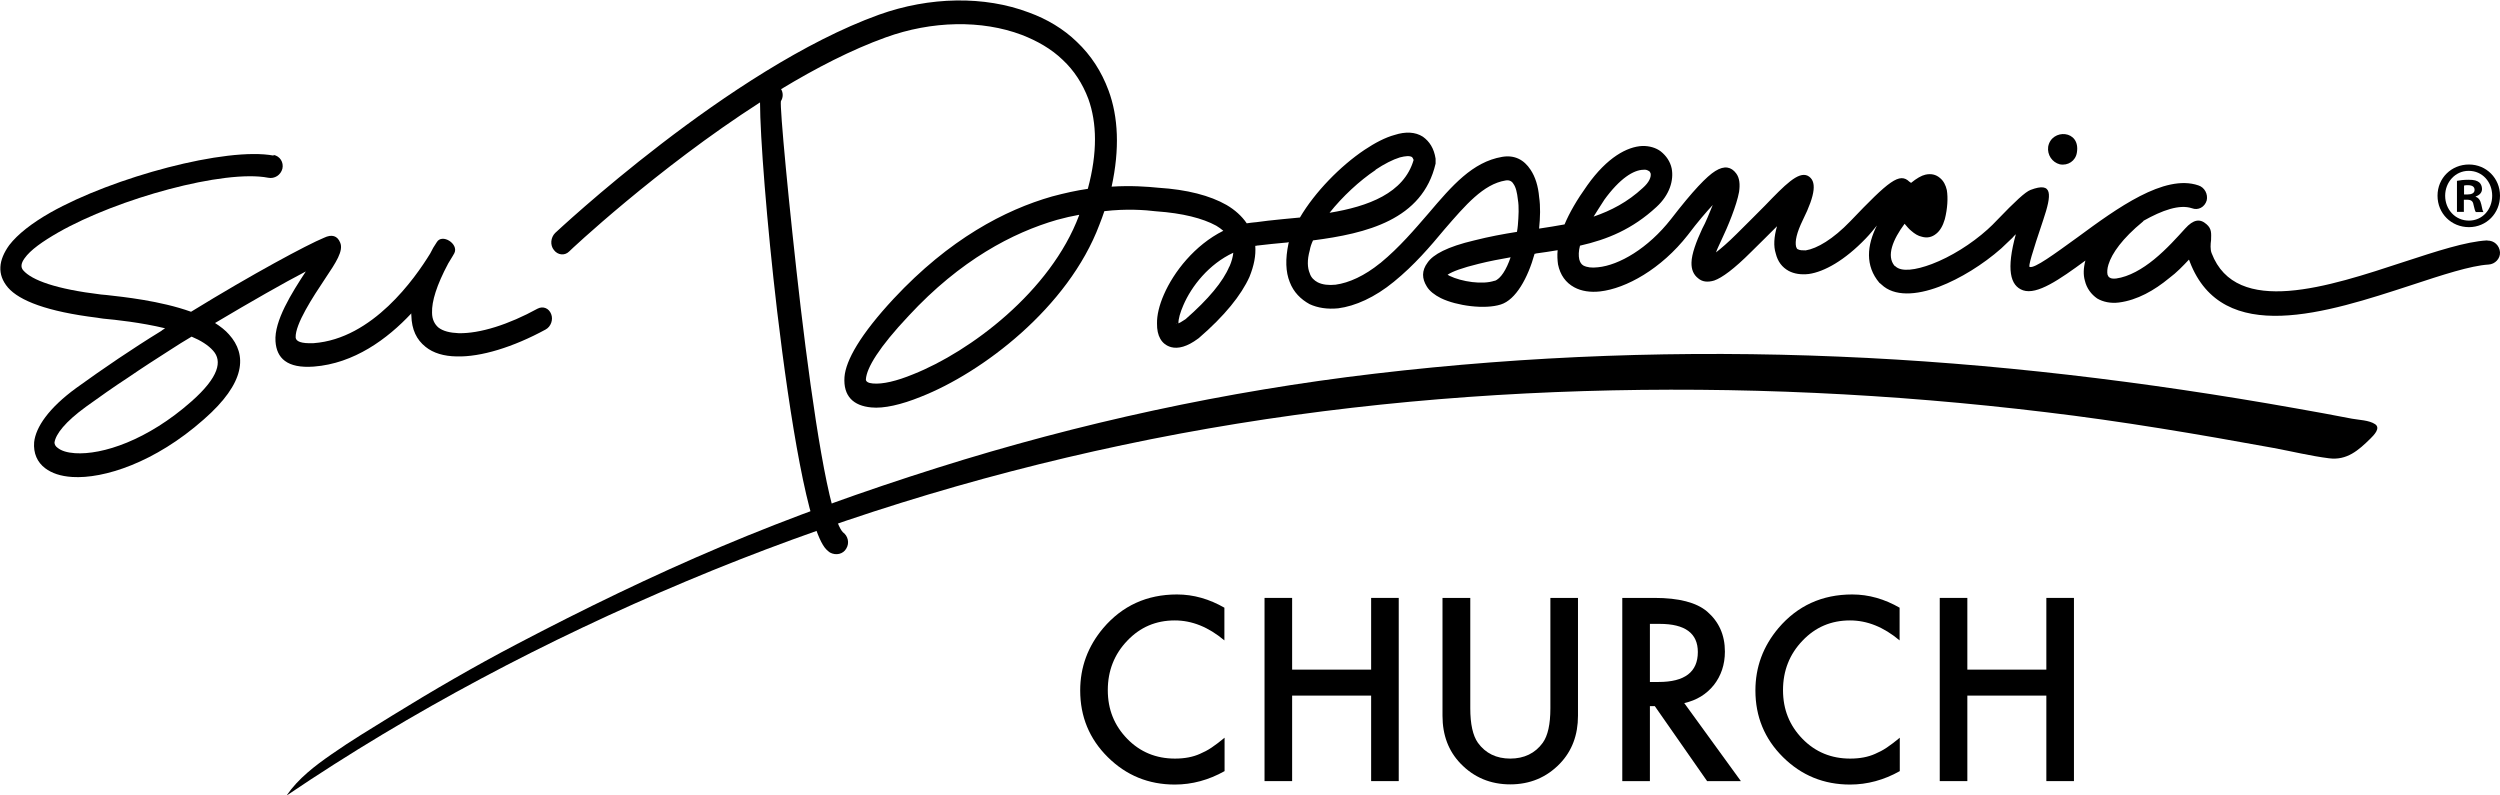 <svg width="176" height="56" viewBox="0 0 176 56" fill="none" xmlns="http://www.w3.org/2000/svg">
<g clip-path="url(#clip0_74_90)">
<path fill-rule="evenodd" clip-rule="evenodd" d="M20.188 56C28.997 50.043 38.496 45.045 48.29 40.929C58.198 36.762 68.516 33.554 79.038 31.33C89.713 29.067 100.594 27.866 111.499 27.533C122.354 27.201 133.221 27.712 144.012 29.016C149.394 29.655 154.713 30.563 160.044 31.534C161.349 31.777 162.653 32.097 163.957 32.263C165.222 32.429 166.041 31.701 166.884 30.87C167.102 30.652 167.626 30.141 167.204 29.86C166.782 29.579 166.066 29.566 165.58 29.476C164.264 29.221 162.947 28.978 161.63 28.748C151.005 26.856 140.228 25.552 129.437 25.105C118.531 24.645 107.638 25.028 96.784 26.306C86.338 27.533 76.008 29.77 65.972 32.94C60.832 34.564 55.743 36.379 50.783 38.475C45.886 40.546 41.105 42.872 36.4 45.339C33.395 46.912 30.467 48.612 27.591 50.388C26.171 51.27 24.714 52.14 23.346 53.098C22.183 53.904 20.994 54.811 20.188 55.987" fill="black"/>
<path d="M19.255 10.903C19.715 10.993 19.983 11.428 19.881 11.875C19.766 12.322 19.331 12.604 18.884 12.514C15.803 11.913 8.298 13.971 4.104 16.362C2.992 17.001 2.135 17.602 1.726 18.189C1.496 18.509 1.432 18.803 1.637 19.033C2.237 19.723 3.925 20.35 7.109 20.733C7.173 20.733 7.326 20.759 7.518 20.771C8.643 20.899 11.277 21.168 13.45 21.948C17.797 19.276 21.62 17.231 22.796 16.745C23.371 16.464 23.755 16.604 23.947 17.077C24.202 17.653 23.64 18.496 22.911 19.583C22.016 20.925 20.776 22.817 20.814 23.763C20.84 24.031 21.185 24.197 22.08 24.159C26.235 23.852 29.214 19.596 30.288 17.844C30.416 17.576 30.569 17.308 30.748 17.052C31.119 16.413 32.308 17.167 31.988 17.819C31.988 17.819 31.835 18.1 31.554 18.547C30.735 20.081 30.39 21.219 30.416 22.011C30.416 22.484 30.595 22.817 30.851 23.047C31.183 23.315 31.682 23.43 32.282 23.456C33.778 23.494 35.824 22.842 37.844 21.73C38.24 21.526 38.65 21.705 38.803 22.114C38.956 22.497 38.79 22.996 38.407 23.2C36.131 24.44 33.842 25.143 32.142 25.092C31.26 25.079 30.505 24.862 29.956 24.415C29.329 23.916 28.984 23.213 28.958 22.203C28.946 22.152 28.958 22.101 28.958 22.062C27.271 23.865 24.931 25.59 22.093 25.808C20.201 25.948 19.472 25.207 19.395 24.031C19.293 22.599 20.533 20.631 21.53 19.11C19.983 19.915 17.695 21.219 15.138 22.74C15.521 22.983 15.866 23.251 16.122 23.545C17.401 24.964 17.324 26.933 14.332 29.54C10.906 32.57 7.3 33.72 5.089 33.58C4.258 33.528 3.644 33.311 3.184 32.966C2.621 32.544 2.34 31.905 2.404 31.125C2.519 30.077 3.414 28.735 5.383 27.303C6.342 26.613 7.339 25.91 8.349 25.233C9.269 24.619 10.279 23.954 11.366 23.29C11.443 23.213 11.545 23.175 11.622 23.111C9.934 22.702 8.119 22.51 7.275 22.433C7.121 22.408 6.968 22.395 6.853 22.369C3.311 21.935 1.368 21.168 0.563 20.247C-0.23 19.314 -0.102 18.305 0.652 17.256C1.253 16.477 2.263 15.697 3.542 14.968C7.978 12.463 15.956 10.328 19.267 10.955L19.255 10.903ZM15.01 24.696C14.665 24.299 14.128 23.967 13.488 23.699C12.977 23.993 12.466 24.325 11.967 24.645C11.046 25.233 10.049 25.872 8.988 26.6C8.004 27.239 7.019 27.942 6.073 28.62C4.577 29.706 3.925 30.563 3.836 31.151C3.836 31.291 3.912 31.432 4.066 31.534C4.321 31.739 4.731 31.867 5.28 31.905C7.211 32.033 10.382 30.997 13.476 28.262C15.432 26.536 15.649 25.412 15.01 24.696Z" fill="black"/>
<path d="M175.105 16.924C173.609 17.001 171.525 17.691 169.211 18.445C163.969 20.171 157.423 22.344 155.697 17.819C155.595 17.563 155.621 17.18 155.659 16.898C155.672 16.425 155.71 16.106 155.339 15.786C154.879 15.377 154.419 15.441 153.831 16.093C153.306 16.668 152.539 17.538 151.644 18.266C150.826 18.931 149.893 19.48 148.972 19.608C148.781 19.621 148.627 19.621 148.525 19.544C148.435 19.506 148.41 19.417 148.371 19.34C148.333 19.161 148.346 18.905 148.435 18.624C148.678 17.831 149.42 16.783 150.852 15.607C150.877 15.595 150.89 15.569 150.903 15.543C152.22 14.802 153.434 14.367 154.316 14.662C154.751 14.828 155.211 14.585 155.352 14.112C155.454 13.677 155.211 13.191 154.764 13.051C152.373 12.233 149.036 14.662 146.275 16.694C144.613 17.895 143.232 18.918 142.887 18.79C142.784 18.765 143.04 17.87 143.845 15.479C144.446 13.69 144.536 12.77 142.951 13.37C142.58 13.511 141.877 14.163 140.598 15.492C140.381 15.735 140.151 15.94 139.92 16.157C138.783 17.18 137.325 18.087 136.008 18.586C134.858 19.02 133.848 19.161 133.426 18.739L133.387 18.726C132.774 18.023 133.272 16.847 134.078 15.761H134.09C134.244 15.94 134.384 16.119 134.563 16.259C134.781 16.451 135.037 16.617 135.305 16.668C135.663 16.771 136.008 16.707 136.315 16.451C136.571 16.247 136.775 15.914 136.916 15.428C137.108 14.674 137.146 13.92 137.057 13.383C136.98 13.038 136.826 12.731 136.571 12.527C136.289 12.284 135.944 12.207 135.548 12.297C135.267 12.361 134.934 12.552 134.525 12.885C134.512 12.834 134.474 12.821 134.423 12.795C133.732 12.118 132.978 12.731 130.268 15.569C129.04 16.847 127.915 17.499 127.123 17.627C126.892 17.627 126.713 17.627 126.573 17.55C126.509 17.538 126.483 17.461 126.445 17.371C126.355 16.988 126.483 16.387 126.918 15.492C127.826 13.664 127.915 12.719 127.263 12.373C126.598 12.054 125.652 13.025 124.259 14.47C123.696 15.045 123.019 15.71 122.251 16.477C121.638 17.09 121.165 17.486 120.807 17.768C120.896 17.499 121.05 17.218 121.177 16.924C121.638 15.965 122.264 14.444 122.43 13.511C122.507 12.987 122.469 12.527 122.226 12.207C121.881 11.747 121.408 11.632 120.756 12.041C120.155 12.412 119.183 13.422 117.636 15.428C116.025 17.486 113.979 18.675 112.496 18.816C112.062 18.867 111.729 18.829 111.461 18.688C111.32 18.599 111.231 18.458 111.179 18.253C111.128 17.998 111.128 17.691 111.231 17.295C113.161 16.86 114.926 16.131 116.613 14.572C117.559 13.703 117.841 12.68 117.687 11.862C117.585 11.376 117.304 10.967 116.92 10.661C116.588 10.405 116.115 10.264 115.616 10.277C114.555 10.328 113.148 11.07 111.742 13.051C111.001 14.086 110.489 14.981 110.144 15.799C109.569 15.901 108.98 16.004 108.354 16.093C108.354 16.093 108.354 16.093 108.354 16.067C108.431 15.313 108.456 14.534 108.354 13.869C108.29 13.102 108.085 12.45 107.753 11.952C107.293 11.249 106.628 10.891 105.746 11.044C103.662 11.402 102.23 13.064 100.568 15.019C99.583 16.157 98.522 17.41 97.205 18.496C97.193 18.522 97.167 18.522 97.167 18.522C96.067 19.416 94.968 19.915 94.022 20.043C93.536 20.094 93.101 20.043 92.769 19.877C92.526 19.749 92.296 19.544 92.206 19.238C92.04 18.854 92.015 18.305 92.206 17.627C92.245 17.397 92.321 17.167 92.436 16.924C96.195 16.438 100.146 15.48 101.066 11.517C101.066 11.517 101.066 11.185 101.066 11.172C100.951 10.431 100.632 9.958 100.172 9.625C99.635 9.28 98.944 9.254 98.19 9.497C97.525 9.676 96.796 10.06 96.067 10.546C94.367 11.683 92.564 13.524 91.516 15.313C91.094 15.352 90.685 15.39 90.301 15.428C89.56 15.505 88.908 15.569 88.409 15.646H88.384C88.166 15.659 87.987 15.697 87.77 15.722C87.425 15.211 86.939 14.777 86.351 14.431C85.187 13.767 83.576 13.345 81.544 13.217C80.789 13.14 79.613 13.051 78.258 13.14C78.833 10.494 78.731 8.232 78.04 6.366C77.542 5.023 76.8 3.886 75.816 2.953C74.87 2.032 73.706 1.342 72.441 0.882C69.308 -0.307 65.447 -0.243 61.88 1.035C51.383 4.819 39.123 16.374 39.084 16.4C38.765 16.719 38.713 17.256 38.995 17.601C39.263 17.959 39.749 18.023 40.069 17.704C40.094 17.665 46.257 11.862 53.506 7.209C53.506 9.536 53.979 15.684 54.708 21.884C55.615 29.502 56.907 37.401 58.172 38.68C58.262 38.769 58.351 38.846 58.428 38.897C58.85 39.127 59.361 39.012 59.579 38.616C59.822 38.22 59.694 37.721 59.336 37.465C58.377 36.456 57.239 28.991 56.37 21.666C55.526 14.431 54.887 7.491 54.976 7.12C55.142 6.864 55.142 6.532 54.989 6.276C57.418 4.806 59.937 3.502 62.353 2.633C65.6 1.457 69.116 1.393 71.929 2.454C73.016 2.876 74.013 3.438 74.819 4.218C75.611 4.96 76.212 5.88 76.621 6.966C77.222 8.641 77.273 10.737 76.583 13.294C75.79 13.409 74.972 13.588 74.064 13.831C70.753 14.777 66.841 16.822 62.916 21.027C60.563 23.558 59.54 25.373 59.451 26.549C59.361 27.891 60.077 28.569 61.343 28.684C62.212 28.773 63.453 28.492 64.833 27.93C69.129 26.242 75.202 21.666 77.401 15.812C77.542 15.479 77.631 15.186 77.746 14.866C79.293 14.687 80.585 14.777 81.416 14.879H81.428C83.244 15.007 84.663 15.364 85.622 15.889C85.788 15.991 85.98 16.119 86.121 16.247C84.101 17.256 82.63 19.148 81.94 20.733C81.608 21.487 81.441 22.203 81.454 22.778C81.441 23.635 81.761 24.248 82.451 24.44C82.937 24.568 83.576 24.415 84.344 23.839L84.382 23.814C86.223 22.229 87.386 20.771 87.962 19.493C88.281 18.701 88.422 17.998 88.371 17.307C88.435 17.307 88.486 17.295 88.537 17.282H88.563C89.24 17.205 89.803 17.141 90.416 17.09C90.531 17.09 90.634 17.065 90.736 17.052C90.736 17.09 90.71 17.116 90.71 17.141C90.48 18.241 90.506 19.135 90.8 19.864C91.069 20.567 91.567 21.066 92.194 21.411C92.769 21.679 93.459 21.781 94.214 21.705C95.403 21.551 96.784 20.938 98.126 19.838C99.571 18.662 100.683 17.359 101.693 16.144C103.176 14.431 104.429 12.961 105.989 12.706C106.244 12.655 106.436 12.757 106.539 12.936C106.717 13.166 106.807 13.575 106.858 14.048C106.948 14.572 106.909 15.211 106.858 15.85C106.845 16.004 106.82 16.183 106.794 16.323C105.823 16.477 104.851 16.655 103.79 16.924C101.885 17.371 100.887 17.921 100.504 18.483C100.069 19.059 100.108 19.621 100.44 20.158C100.632 20.49 101.003 20.771 101.437 20.989C102.562 21.538 104.544 21.794 105.656 21.436C106.717 21.104 107.561 19.57 108.034 17.87C108.047 17.87 108.086 17.87 108.137 17.844C108.661 17.768 109.159 17.704 109.658 17.614C109.62 17.985 109.645 18.317 109.684 18.611C109.837 19.365 110.233 19.902 110.822 20.222C111.333 20.503 111.972 20.593 112.65 20.516C114.465 20.311 116.946 18.944 118.825 16.541C119.528 15.607 120.129 14.917 120.577 14.431C120.334 15.019 120.091 15.646 119.835 16.106C119.413 17.013 119.093 17.883 119.081 18.483C119.068 18.969 119.221 19.34 119.554 19.596C119.835 19.838 120.206 19.89 120.679 19.749C121.229 19.557 122.072 18.944 123.287 17.729C123.926 17.116 124.54 16.477 125.102 15.927C124.885 16.681 124.847 17.333 125.013 17.844C125.154 18.419 125.46 18.816 125.921 19.071C126.304 19.276 126.79 19.353 127.34 19.289C128.427 19.135 129.871 18.33 131.354 16.783C131.674 16.451 131.917 16.144 132.134 15.876C131.431 17.269 131.29 18.713 132.313 19.915C132.364 19.953 132.403 19.979 132.454 20.03C133.349 20.887 134.896 20.797 136.52 20.183C137.99 19.621 139.601 18.624 140.892 17.486C141.173 17.231 141.429 16.962 141.672 16.745C141.749 16.655 141.825 16.566 141.915 16.489C141.237 18.956 141.506 20.12 142.426 20.439C143.411 20.771 144.971 19.698 146.812 18.343C146.671 18.867 146.658 19.353 146.773 19.749C146.901 20.299 147.221 20.72 147.643 21.014C148.052 21.257 148.602 21.372 149.177 21.296C150.468 21.129 151.67 20.439 152.706 19.583C153.243 19.186 153.69 18.713 154.099 18.279C154.138 18.343 154.15 18.381 154.163 18.432C156.464 24.427 163.829 22.011 169.735 20.081C171.947 19.353 173.929 18.701 175.195 18.624C175.655 18.599 176.026 18.202 176 17.755C175.962 17.282 175.591 16.924 175.105 16.937M112.918 14.099C114.043 12.54 115.015 11.964 115.693 11.952C115.859 11.926 115.987 11.977 116.102 12.054C116.153 12.079 116.166 12.143 116.204 12.207C116.255 12.463 116.102 12.834 115.654 13.23C114.58 14.227 113.417 14.828 112.19 15.249C112.407 14.892 112.663 14.508 112.931 14.086L112.918 14.099ZM96.835 11.952C97.448 11.543 98.049 11.236 98.548 11.082C98.944 10.98 99.238 10.955 99.404 11.057C99.443 11.095 99.468 11.133 99.519 11.261C98.842 13.601 96.323 14.534 93.6 14.981C94.508 13.843 95.697 12.731 96.847 11.964L96.835 11.952ZM75.969 15.16C73.962 20.529 68.285 24.76 64.296 26.345C63.12 26.83 62.136 27.061 61.445 26.997C61.113 26.971 60.947 26.856 60.959 26.703C61.011 25.897 61.88 24.453 63.964 22.241C67.621 18.292 71.316 16.374 74.409 15.479C74.959 15.326 75.471 15.211 75.969 15.122C75.969 15.134 75.969 15.134 75.969 15.16ZM82.822 22.791C82.745 22.766 82.809 22.791 82.873 22.791C82.848 22.804 82.822 22.804 82.822 22.791ZM86.543 18.765C86.108 19.813 85.085 21.053 83.461 22.472C83.231 22.625 83.052 22.727 82.963 22.766C82.95 22.459 83.091 21.986 83.308 21.487C83.883 20.145 85.111 18.586 86.824 17.793C86.798 18.074 86.709 18.407 86.555 18.765H86.543ZM105.222 19.762C104.378 20.056 102.908 19.838 102.038 19.416C101.987 19.391 101.949 19.365 101.91 19.34C102.255 19.11 102.946 18.854 104.097 18.573C104.864 18.381 105.618 18.241 106.347 18.113C106.053 18.982 105.644 19.634 105.222 19.774V19.762Z" fill="black"/>
<path d="M146.211 10.75C146.121 11.325 145.584 11.683 145.009 11.568C144.472 11.427 144.114 10.903 144.191 10.328C144.421 9.037 146.492 9.127 146.211 10.75Z" fill="black"/>
<path d="M173.814 11.581C175.041 11.581 176 12.552 176 13.779C176 15.007 175.054 15.991 173.814 15.991C172.574 15.991 171.602 15.032 171.602 13.779C171.602 12.527 172.586 11.581 173.814 11.581ZM173.788 12.028C172.855 12.028 172.139 12.821 172.139 13.779C172.139 14.738 172.842 15.531 173.814 15.531C174.76 15.531 175.45 14.751 175.45 13.779C175.45 12.808 174.76 12.028 173.801 12.028H173.788ZM173.469 14.917H172.97V12.731C173.162 12.693 173.443 12.655 173.788 12.655C174.197 12.655 174.376 12.718 174.53 12.834C174.645 12.923 174.734 13.102 174.734 13.306C174.734 13.562 174.555 13.741 174.287 13.831V13.856C174.491 13.92 174.619 14.099 174.683 14.393C174.747 14.725 174.786 14.866 174.837 14.93H174.3C174.236 14.853 174.197 14.661 174.133 14.406C174.095 14.163 173.967 14.061 173.686 14.061H173.456V14.93L173.469 14.917ZM173.481 13.69H173.712C173.993 13.69 174.21 13.6 174.21 13.37C174.21 13.166 174.07 13.038 173.75 13.038C173.622 13.038 173.533 13.038 173.469 13.064V13.69H173.481Z" fill="black"/>
<path d="M86.197 42.783V45.084C85.072 44.138 83.909 43.678 82.707 43.678C81.377 43.678 80.265 44.151 79.357 45.109C78.45 46.055 77.989 47.218 77.989 48.586C77.989 49.954 78.45 51.079 79.357 52.012C80.265 52.945 81.39 53.405 82.72 53.405C83.41 53.405 83.986 53.29 84.471 53.073C84.74 52.958 85.021 52.817 85.302 52.626C85.584 52.434 85.89 52.204 86.21 51.935V54.287C85.098 54.913 83.921 55.233 82.707 55.233C80.866 55.233 79.293 54.594 77.989 53.303C76.685 52.012 76.046 50.44 76.046 48.612C76.046 46.963 76.583 45.506 77.67 44.215C79.012 42.642 80.738 41.85 82.86 41.85C84.024 41.85 85.136 42.169 86.223 42.796L86.197 42.783Z" fill="black"/>
<path d="M90.966 47.142H96.528V42.093H98.471V54.99H96.528V48.97H90.966V54.99H89.023V42.093H90.966V47.142Z" fill="black"/>
<path d="M103.508 42.093V49.864C103.508 50.977 103.687 51.782 104.045 52.293C104.582 53.035 105.349 53.405 106.321 53.405C107.293 53.405 108.073 53.035 108.61 52.293C108.968 51.795 109.147 50.989 109.147 49.864V42.093H111.09V50.389C111.09 51.743 110.668 52.868 109.824 53.75C108.878 54.735 107.702 55.22 106.321 55.22C104.94 55.22 103.764 54.735 102.818 53.75C101.974 52.868 101.552 51.756 101.552 50.389V42.093H103.496H103.508Z" fill="black"/>
<path d="M118.569 49.494L122.558 54.99H120.18L116.498 49.711H116.153V54.99H114.209V42.093H116.485C118.186 42.093 119.426 42.412 120.18 43.051C121.011 43.767 121.433 44.7 121.433 45.876C121.433 46.784 121.165 47.577 120.653 48.228C120.129 48.88 119.439 49.302 118.582 49.494H118.569ZM116.153 48.011H116.766C118.608 48.011 119.528 47.308 119.528 45.902C119.528 44.585 118.633 43.921 116.843 43.921H116.153V48.011Z" fill="black"/>
<path d="M133.732 42.783V45.084C132.607 44.138 131.444 43.678 130.242 43.678C128.912 43.678 127.8 44.151 126.892 45.109C125.985 46.055 125.524 47.218 125.524 48.586C125.524 49.954 125.985 51.079 126.892 52.012C127.8 52.945 128.925 53.405 130.255 53.405C130.945 53.405 131.521 53.29 132.006 53.073C132.275 52.958 132.556 52.817 132.837 52.626C133.119 52.434 133.426 52.204 133.745 51.935V54.287C132.633 54.913 131.457 55.233 130.242 55.233C128.401 55.233 126.828 54.594 125.524 53.303C124.22 52.012 123.581 50.44 123.581 48.612C123.581 46.963 124.118 45.506 125.205 44.215C126.547 42.642 128.273 41.85 130.396 41.85C131.559 41.85 132.671 42.169 133.758 42.796L133.732 42.783Z" fill="black"/>
<path d="M138.501 47.142H144.063V42.093H146.006V54.99H144.063V48.97H138.501V54.99H136.558V42.093H138.501V47.142Z" fill="black"/>
</g>
<defs>
<clipPath id="clip0_74_90">
<rect width="176" height="56" fill="white"/>
</clipPath>
</defs>
</svg>
